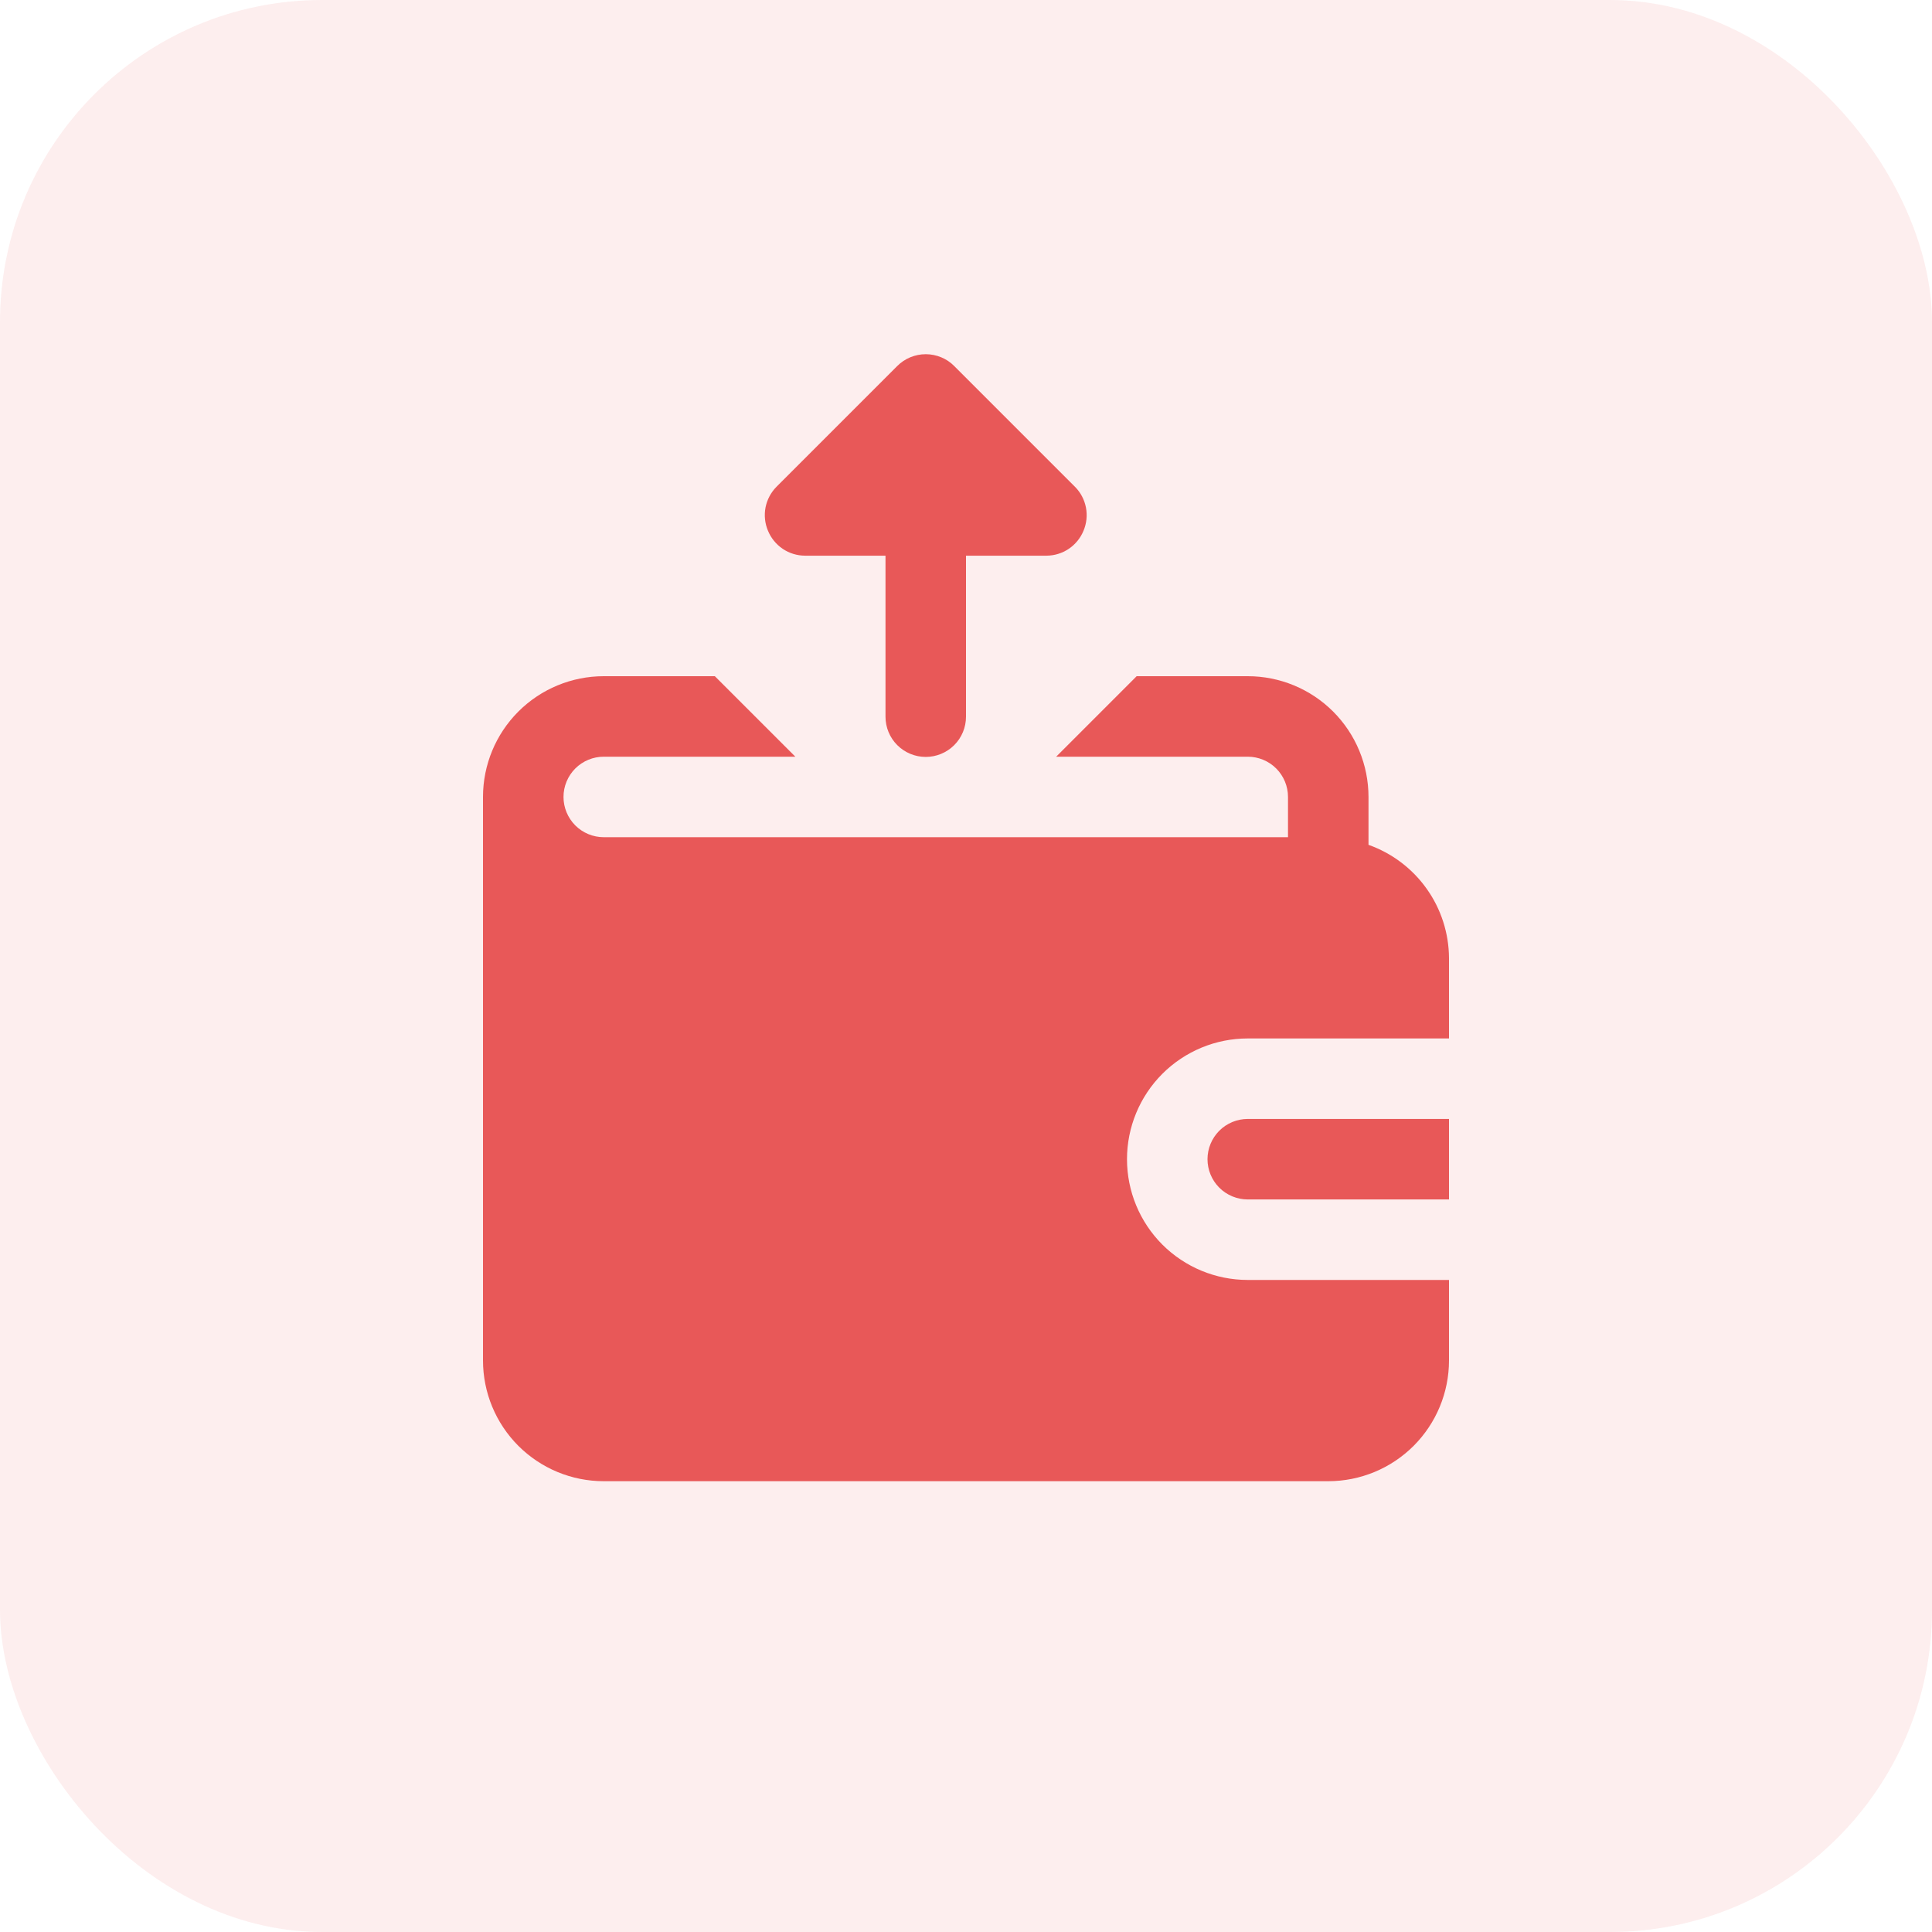 <svg width="60" height="60" viewBox="0 0 60 60" fill="none" xmlns="http://www.w3.org/2000/svg">
<rect width="60" height="60" rx="10" fill="#E85858" fill-opacity="0.1"/>
<path d="M37.5 36C37.5 36.332 37.632 36.65 37.866 36.884C38.1 37.118 38.419 37.25 38.75 37.25H45V34.75H38.75C38.419 34.75 38.1 34.882 37.866 35.116C37.632 35.351 37.5 35.669 37.5 36Z" fill="#E85858"/>
<path d="M42.5 26.237V24.75C42.5 23.755 42.105 22.802 41.402 22.098C40.698 21.395 39.745 21 38.75 21H35.3L32.8 23.5H38.75C39.081 23.5 39.4 23.632 39.634 23.866C39.868 24.101 40 24.418 40 24.75V26H18.75C18.419 26 18.101 25.868 17.866 25.634C17.632 25.399 17.5 25.081 17.5 24.75C17.5 24.418 17.632 24.101 17.866 23.866C18.101 23.632 18.419 23.5 18.75 23.5H24.7L22.2 21H18.75C17.755 21 16.802 21.395 16.098 22.098C15.395 22.802 15 23.755 15 24.75V42.25C15 43.245 15.395 44.198 16.098 44.902C16.802 45.605 17.755 46 18.75 46H41.25C42.245 46 43.198 45.605 43.902 44.902C44.605 44.198 45 43.245 45 42.25V39.75H38.75C37.755 39.75 36.802 39.355 36.098 38.652C35.395 37.948 35 36.995 35 36C35 35.005 35.395 34.052 36.098 33.348C36.802 32.645 37.755 32.25 38.75 32.25H45V29.75C44.995 28.978 44.753 28.227 44.305 27.599C43.858 26.97 43.227 26.495 42.5 26.237V26.237Z" fill="#E85858"/>
<path d="M27.862 11.37C27.978 11.252 28.117 11.159 28.269 11.096C28.421 11.033 28.585 11 28.75 11C28.915 11 29.078 11.033 29.23 11.096C29.383 11.159 29.521 11.252 29.637 11.37L33.387 15.12C33.561 15.296 33.678 15.519 33.725 15.761C33.772 16.004 33.745 16.255 33.65 16.482C33.556 16.71 33.397 16.906 33.192 17.044C32.987 17.182 32.746 17.256 32.5 17.257H30V22.257C30 22.589 29.868 22.907 29.634 23.141C29.399 23.375 29.081 23.507 28.75 23.507C28.418 23.507 28.1 23.375 27.866 23.141C27.631 22.907 27.5 22.589 27.5 22.257V17.257H25C24.753 17.256 24.512 17.182 24.307 17.044C24.103 16.906 23.944 16.71 23.85 16.482C23.754 16.255 23.728 16.004 23.774 15.761C23.821 15.519 23.939 15.296 24.112 15.12L27.862 11.37Z" fill="#E85858"/>
</svg>
